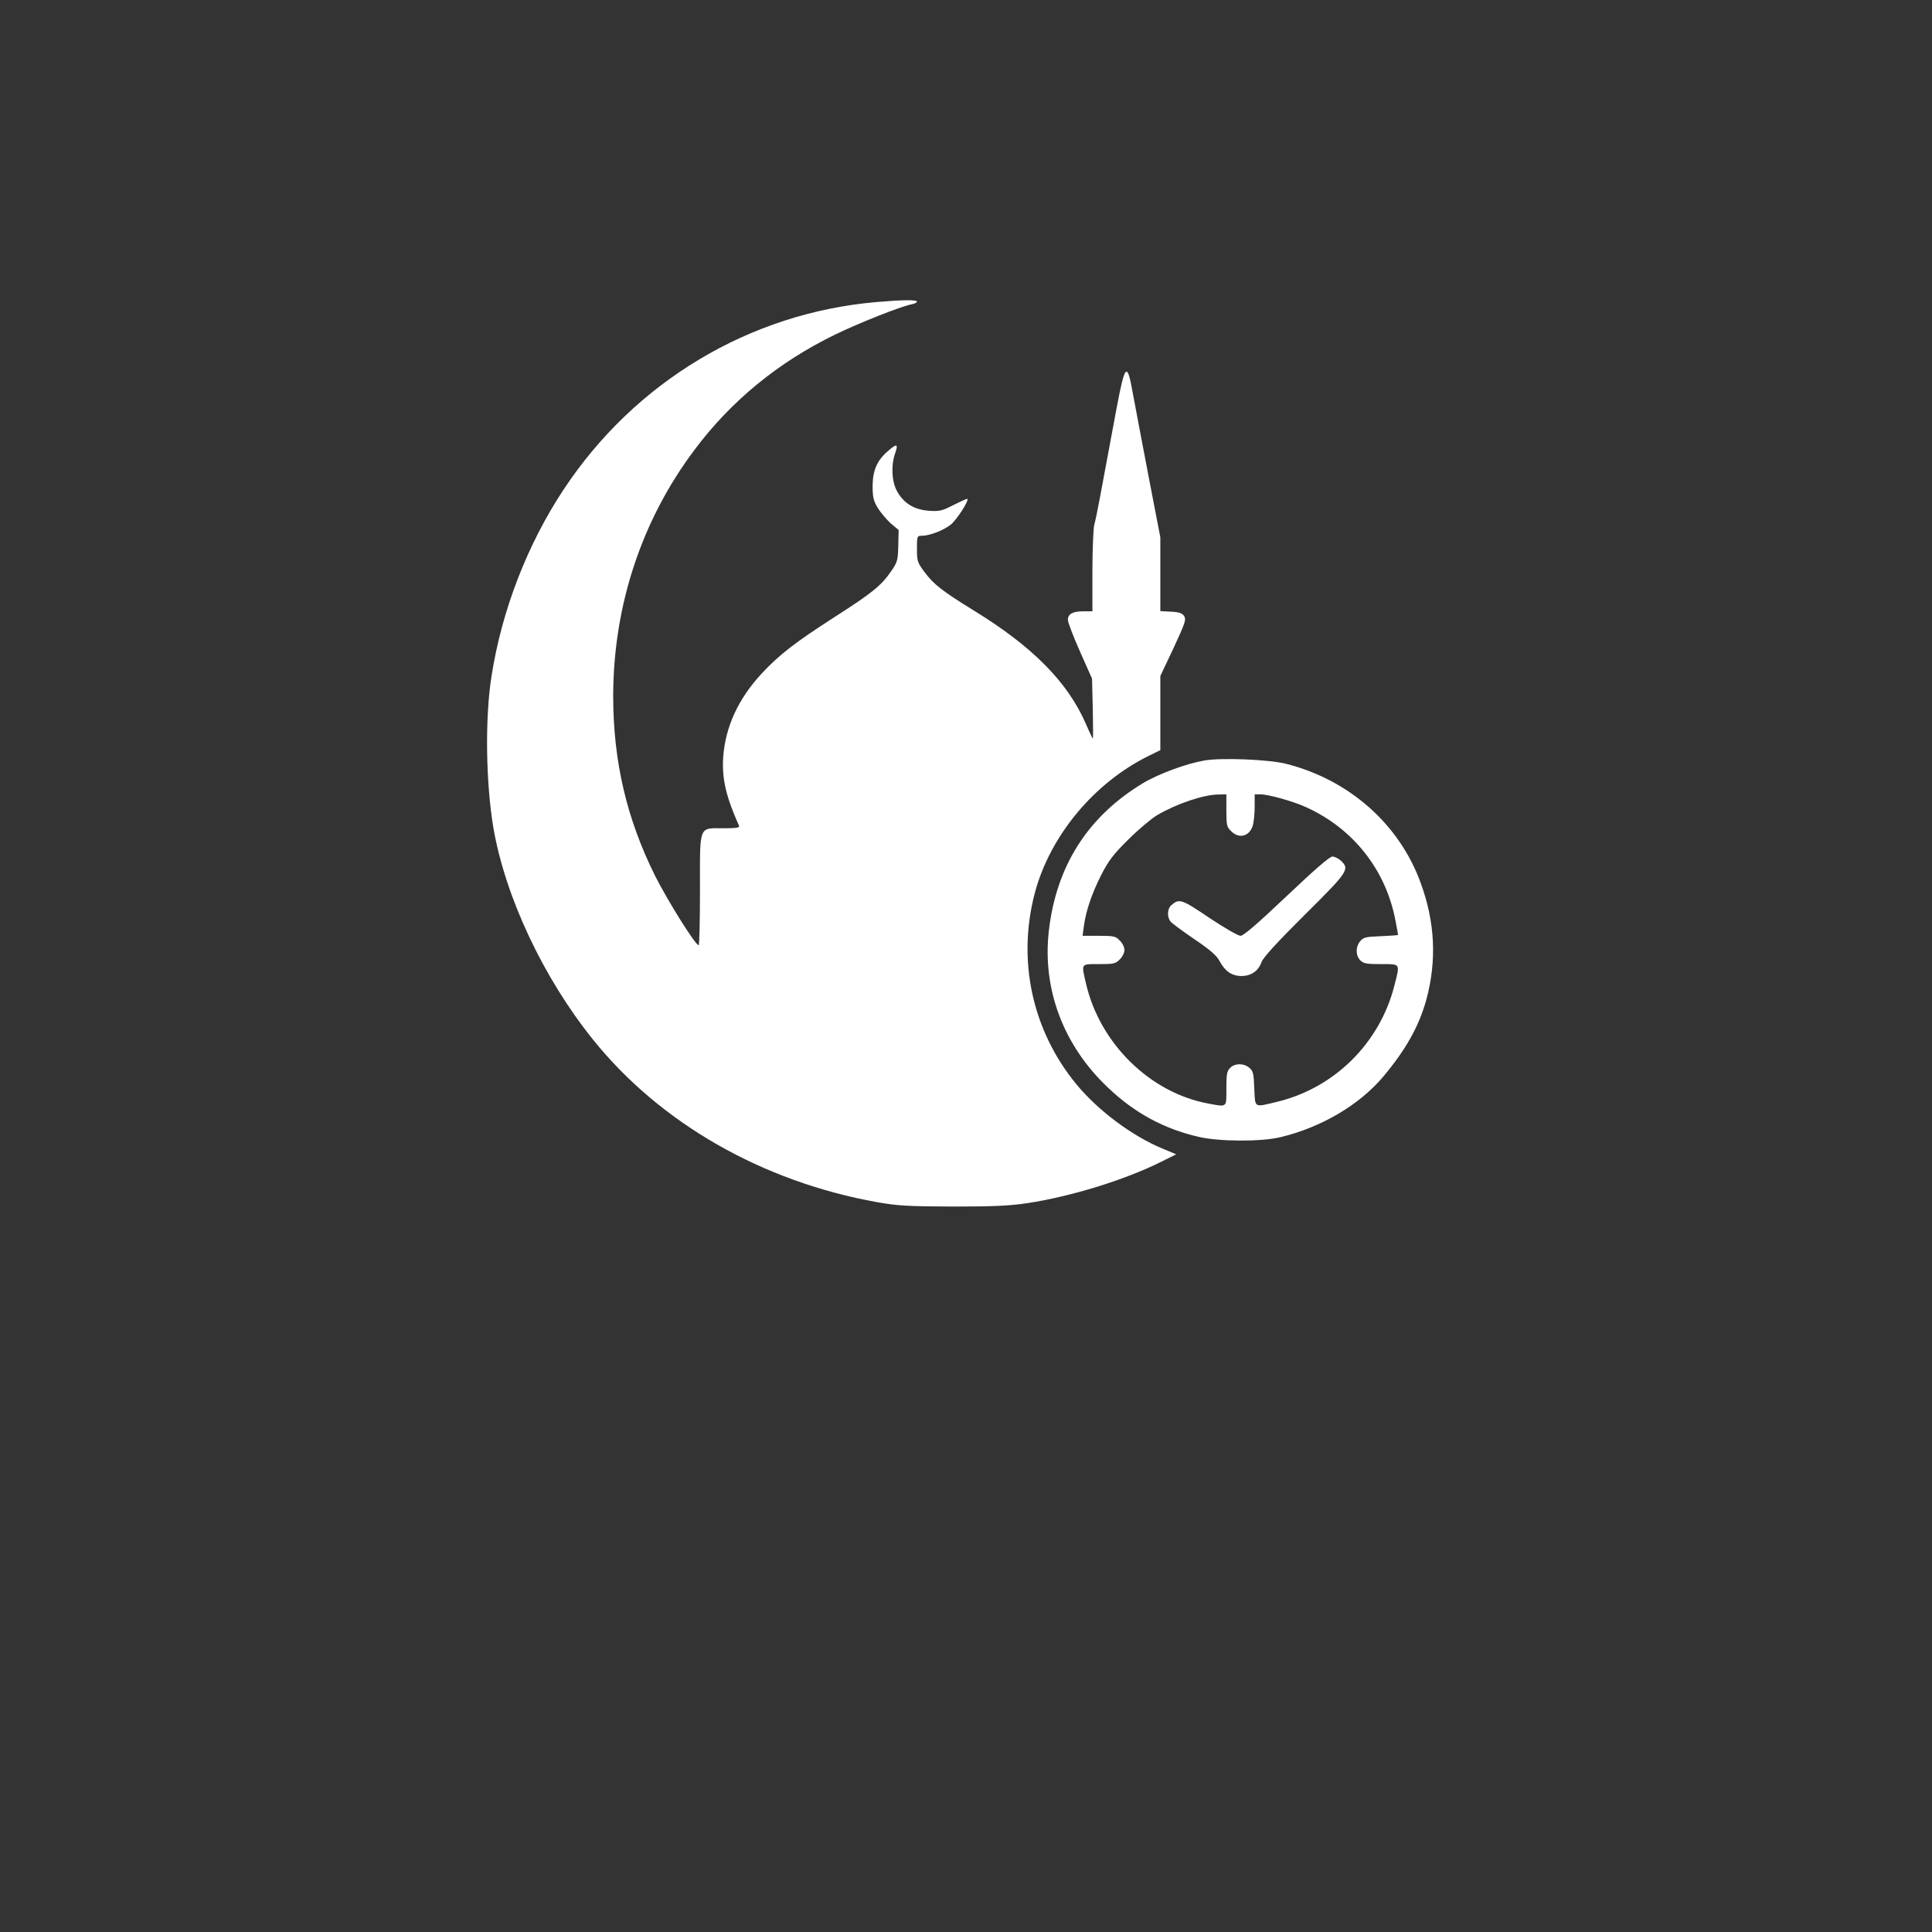 
<!DOCTYPE svg PUBLIC "-//W3C//DTD SVG 20010904//EN"
 "http://www.w3.org/TR/2001/REC-SVG-20010904/DTD/svg10.dtd">
<svg version="1.0" xmlns="http://www.w3.org/2000/svg"
 width="50" height="50" viewBox="0 0 1024 1024"
 preserveAspectRatio="xMidYMid meet">

<rect x="0" y="0" width="1024" height="1024" fill="#333333" stroke="none"/>

<g transform="translate(0,1024) scale(0.1,-0.1)"
fill="#ffffffff" stroke="none">
<path d="M4645 8639 c-672 -58 -1280 -422 -1658 -994 -193 -292 -328 -642
-382 -990 -35 -220 -30 -565 10 -802 63 -367 265 -796 528 -1123 357 -444 898
-753 1507 -862 109 -19 161 -22 400 -23 216 0 301 4 395 18 235 36 516 123
709 219 l80 40 -72 30 c-162 67 -342 202 -456 340 -235 285 -316 657 -221
1016 81 304 316 586 608 728 l57 28 0 196 0 197 70 148 c62 134 68 151 56 170
-10 15 -26 21 -70 23 l-56 3 0 196 0 195 -64 332 c-35 182 -71 374 -81 427
-31 176 -42 165 -89 -86 -87 -470 -106 -572 -116 -605 -5 -19 -10 -131 -10
-247 l0 -213 -46 0 c-58 0 -84 -14 -84 -45 0 -14 29 -89 64 -168 l64 -144 4
-161 c2 -89 2 -159 0 -157 -2 2 -19 37 -36 77 -97 223 -283 411 -596 603 -164
101 -211 137 -260 203 -38 51 -40 59 -40 123 0 66 1 69 23 69 44 0 116 28 156
59 32 26 98 128 88 137 -1 2 -34 -13 -72 -32 -64 -33 -76 -35 -134 -31 -78 6
-133 41 -168 106 -27 52 -31 136 -8 200 17 49 8 52 -40 9 -57 -49 -79 -101
-80 -183 0 -59 4 -78 27 -117 16 -25 47 -62 69 -82 l42 -35 -2 -83 c-2 -77 -4
-87 -38 -136 -52 -76 -103 -117 -302 -244 -208 -134 -292 -199 -384 -298 -125
-135 -193 -284 -204 -445 -7 -112 14 -205 84 -362 4 -10 -15 -13 -79 -13 -137
0 -128 23 -128 -326 0 -162 -3 -294 -7 -294 -17 0 -162 232 -229 364 -153 306
-224 612 -224 958 1 478 151 932 432 1305 193 258 443 463 743 609 127 62 347
149 406 161 16 3 29 9 29 14 0 11 -76 10 -215 -2z"/>
<path d="M6382 6209 c-96 -17 -243 -71 -324 -120 -292 -176 -460 -439 -499
-784 -35 -309 78 -608 315 -831 141 -134 297 -218 481 -260 109 -25 331 -26
433 -1 215 52 416 170 542 319 122 145 191 269 230 410 56 207 46 411 -30 618
-113 312 -380 548 -715 632 -92 23 -345 33 -433 17z m118 -264 c0 -78 2 -88
25 -110 41 -42 95 -29 114 26 6 18 11 63 11 100 l0 69 28 0 c45 0 173 -36 244
-68 250 -113 423 -332 474 -600 8 -40 14 -75 14 -77 0 -2 -41 -5 -91 -7 -81
-3 -93 -6 -110 -27 -25 -30 -24 -76 1 -101 17 -17 33 -20 110 -20 105 0 101 6
70 -116 -78 -304 -318 -541 -622 -614 -124 -30 -115 -34 -120 71 -3 81 -6 93
-27 110 -30 25 -76 24 -101 -1 -17 -17 -20 -33 -20 -110 0 -102 6 -98 -96 -79
-309 57 -575 319 -648 636 -25 109 -29 103 69 103 78 0 88 2 110 25 14 13 25
36 25 50 0 14 -11 37 -25 50 -22 23 -32 25 -110 25 l-87 0 7 53 c11 81 43 174
93 272 38 74 63 107 142 185 52 52 121 110 152 129 106 62 246 109 326 110
l42 1 0 -85z"/>
<path d="M6819 5490 c-154 -146 -228 -210 -244 -210 -13 0 -87 43 -165 95
-148 100 -160 104 -202 67 -21 -18 -23 -61 -5 -85 6 -9 63 -51 126 -94 86 -58
120 -88 135 -117 29 -54 65 -79 116 -79 51 0 89 26 106 73 8 24 82 105 228
250 232 230 241 243 193 288 -13 12 -33 22 -45 22 -15 0 -93 -68 -243 -210z"/>
</g>
</svg>
